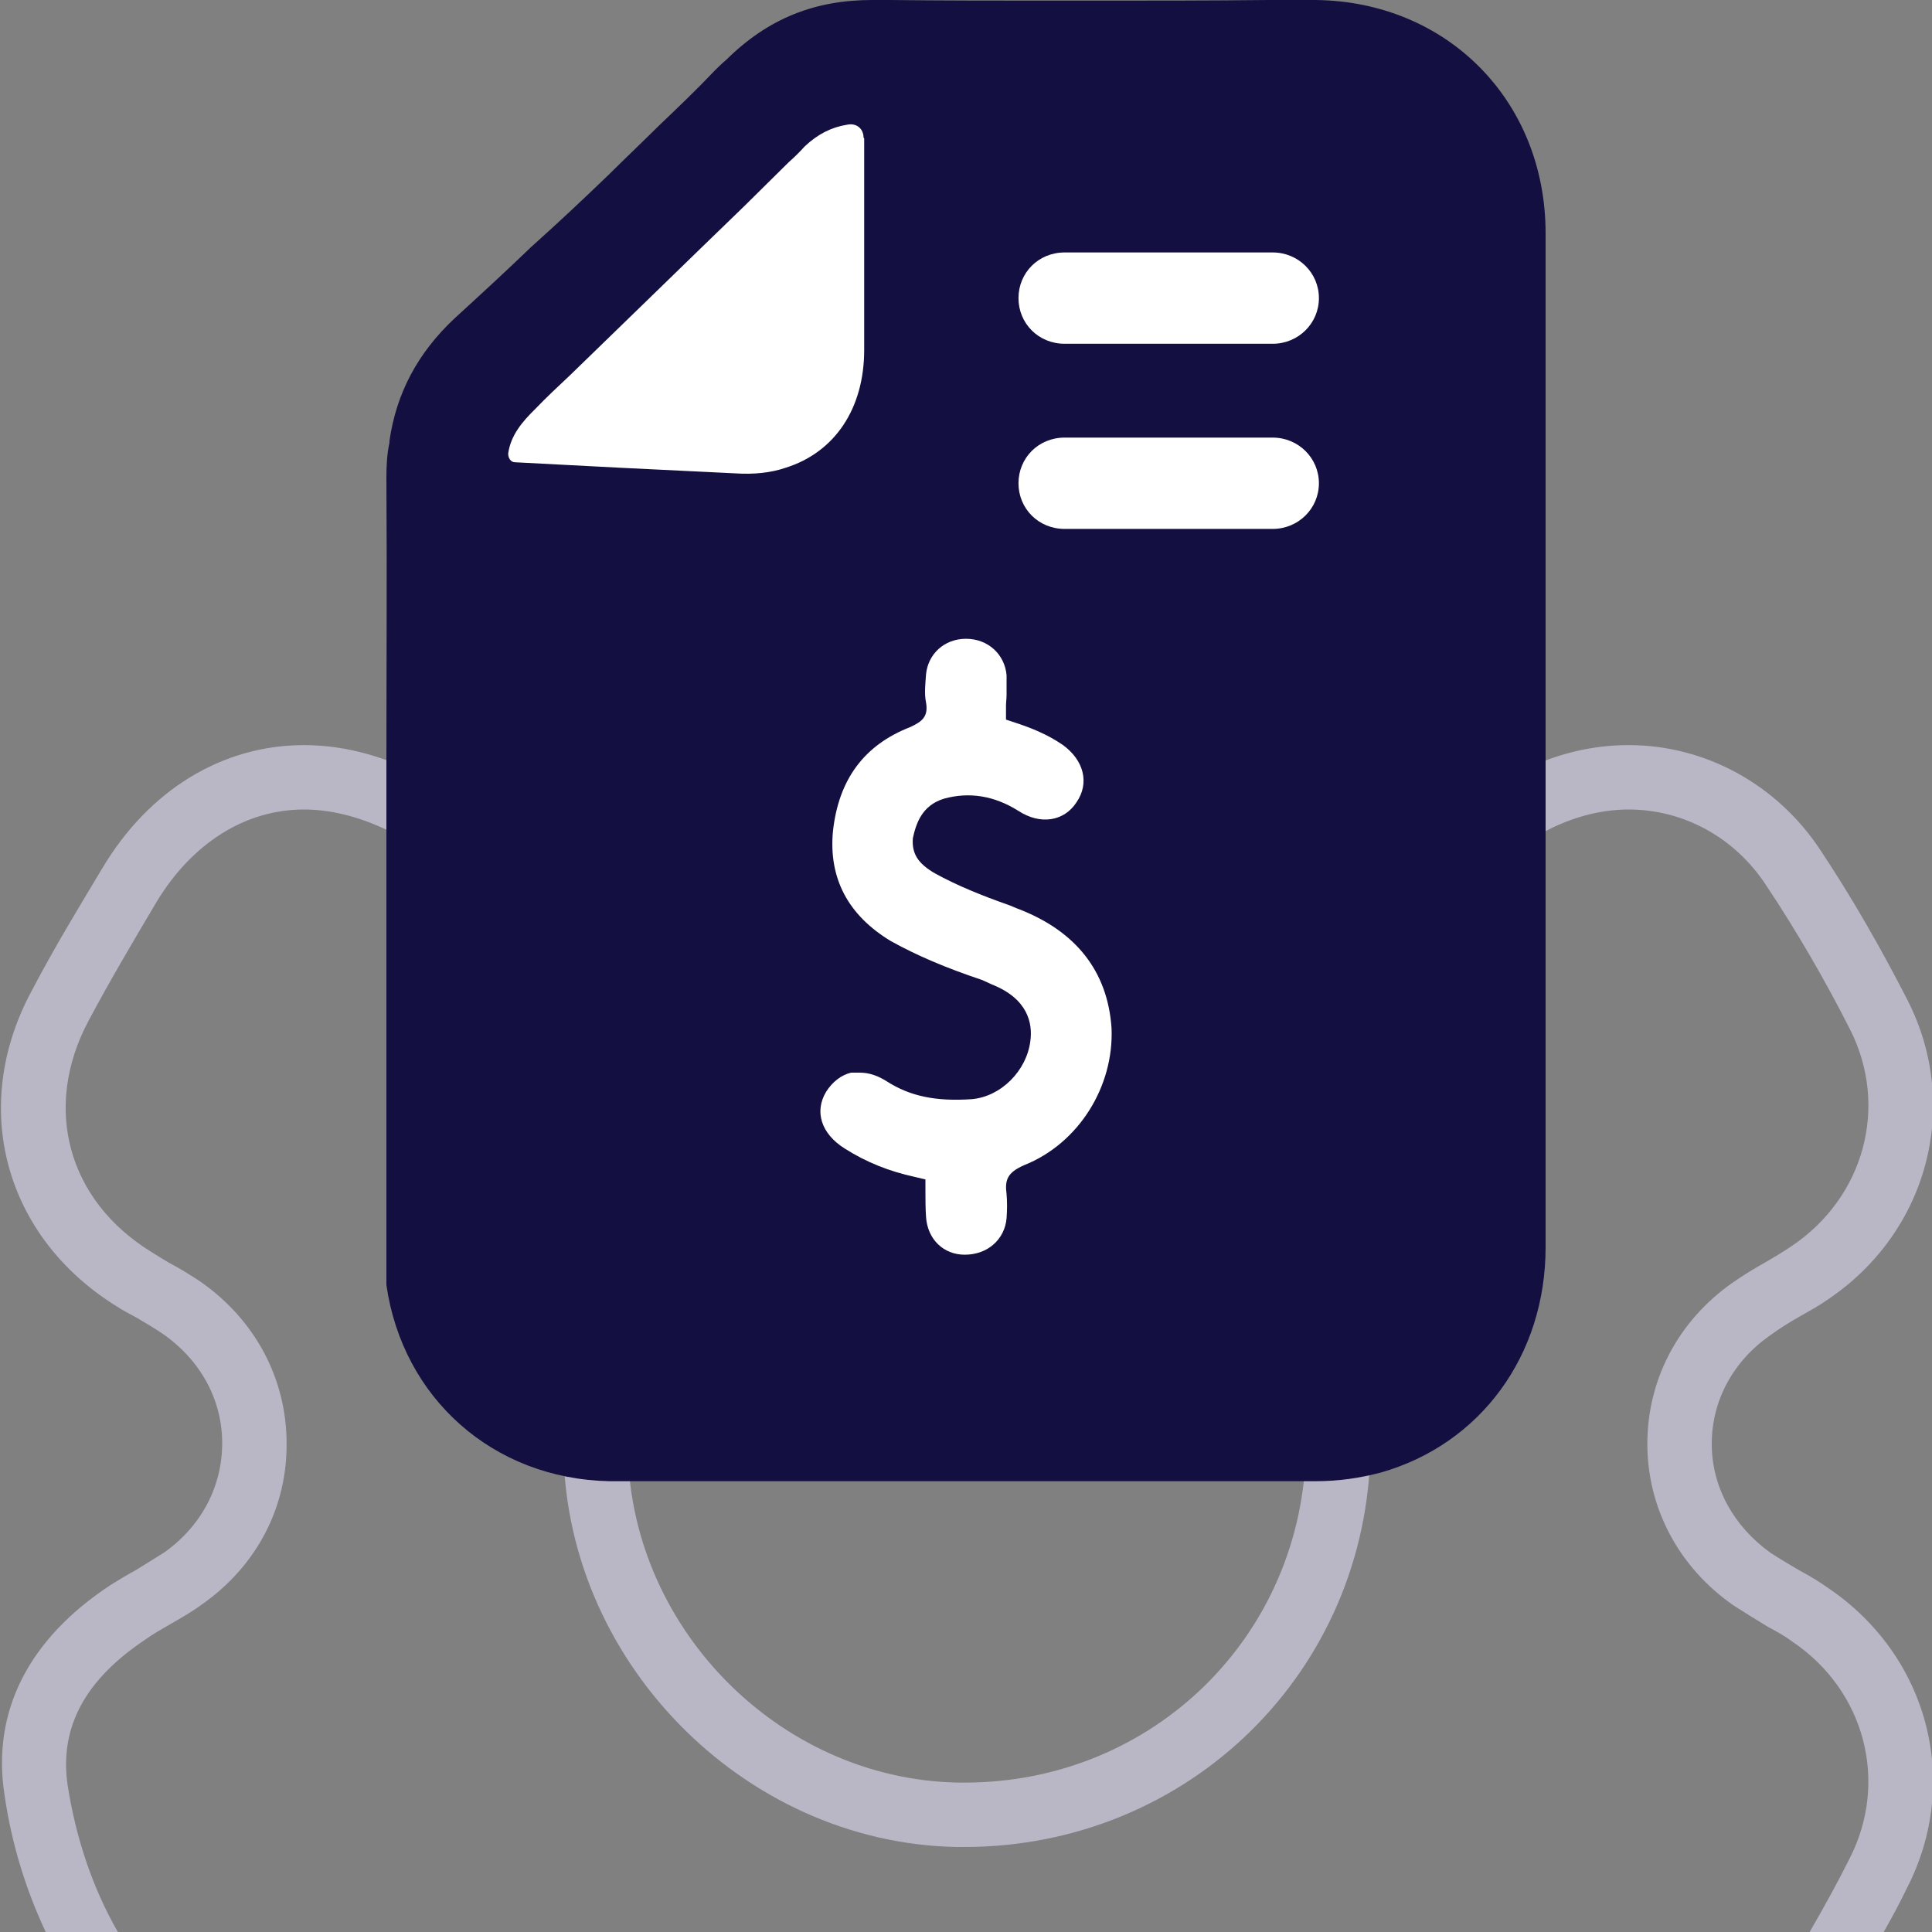 <svg width="30" height="30" viewBox="0 0 30 30" fill="none" xmlns="http://www.w3.org/2000/svg">
<rect x="0" y="0" width="30" height="30" fill="#808080" stroke="none"/>
<g clip-path="url(#clip0_26910_17210)">
<path d="M28.39 24.66C28.25 24.56 28.1 24.47 27.95 24.39C27.8 24.3 27.64 24.21 27.49 24.11C26.92 23.7 26.58 23.09 26.58 22.42C26.58 21.75 26.91 21.14 27.48 20.74C27.63 20.63 27.79 20.53 27.95 20.44C28.09 20.36 28.24 20.28 28.38 20.18C29.93 19.14 30.46 17.18 29.62 15.53C29.21 14.73 28.76 13.94 28.26 13.19C27.59 12.18 26.48 11.57 25.29 11.57C24.73 11.57 24.19 11.7 23.67 11.95C23.51 12.03 23.36 12.11 23.21 12.2C23.04 12.3 22.86 12.4 22.68 12.48C22.4 12.6 22.1 12.67 21.81 12.67C20.75 12.67 19.9 11.89 19.79 10.81C19.77 10.63 19.77 10.44 19.77 10.24C19.77 10.13 19.78 10.02 19.77 9.91C19.72 7.9 18.17 6.36 16.16 6.32C15.74 6.31 15.34 6.31 14.96 6.31C14.56 6.31 14.18 6.31 13.81 6.32C11.84 6.37 10.32 7.91 10.26 9.89V10.67C10.2 11.81 9.33 12.67 8.23 12.67C7.9 12.67 7.57 12.59 7.25 12.43C7.13 12.37 7.01 12.3 6.88 12.22L6.71 12.13C6.05 11.76 5.38 11.57 4.72 11.57C3.45 11.57 2.31 12.27 1.59 13.48C1.23 14.08 0.84 14.72 0.49 15.39C-0.48 17.19 0.07 19.21 1.82 20.29C1.91 20.35 2.01 20.4 2.12 20.46C2.27 20.55 2.41 20.63 2.54 20.72C3.12 21.13 3.45 21.74 3.45 22.41C3.45 23.08 3.13 23.69 2.56 24.1C2.42 24.19 2.27 24.28 2.11 24.38C1.98 24.45 1.85 24.53 1.72 24.61C0.44 25.45 -0.13 26.58 0.07 27.87C0.18 28.63 0.4 29.34 0.71 30H1.83C1.44 29.32 1.18 28.55 1.05 27.72C0.92 26.82 1.32 26.08 2.27 25.45C2.38 25.37 2.49 25.31 2.61 25.24C2.8 25.13 2.98 25.03 3.14 24.91C3.98 24.32 4.46 23.41 4.45 22.41C4.45 21.41 3.96 20.49 3.11 19.9C2.96 19.8 2.8 19.7 2.61 19.6C2.51 19.54 2.43 19.49 2.35 19.44C1.05 18.64 0.66 17.2 1.37 15.86C1.71 15.22 2.09 14.58 2.44 13.99C2.99 13.09 3.81 12.57 4.72 12.57C5.21 12.57 5.71 12.72 6.21 12.99L6.38 13.09C6.53 13.18 6.67 13.26 6.81 13.33C7.26 13.55 7.74 13.67 8.23 13.67C9.87 13.67 11.17 12.4 11.26 10.71V9.92C11.3 8.47 12.41 7.36 13.84 7.32C14.19 7.31 14.57 7.31 14.96 7.31C15.34 7.31 15.73 7.31 16.14 7.32C17.6 7.35 18.73 8.47 18.77 9.93C18.78 10.03 18.77 10.13 18.77 10.24C18.77 10.45 18.77 10.67 18.8 10.91C18.96 12.51 20.23 13.67 21.81 13.67C22.24 13.67 22.67 13.57 23.09 13.39C23.3 13.3 23.5 13.18 23.71 13.07C23.84 12.99 23.97 12.92 24.11 12.85C24.49 12.67 24.89 12.57 25.29 12.57C26.15 12.57 26.94 13.01 27.42 13.74C27.9 14.46 28.34 15.22 28.73 15.99C29.33 17.18 28.95 18.59 27.82 19.35C27.7 19.43 27.57 19.51 27.45 19.58C27.27 19.68 27.07 19.8 26.9 19.92C26.06 20.51 25.58 21.42 25.58 22.42C25.58 23.42 26.07 24.34 26.92 24.93C27.09 25.04 27.27 25.15 27.45 25.26C27.58 25.33 27.71 25.4 27.83 25.49C28.96 26.25 29.33 27.67 28.72 28.86C28.53 29.24 28.32 29.62 28.1 30H29.25C29.38 29.77 29.5 29.55 29.61 29.32C30.46 27.67 29.94 25.71 28.39 24.66ZM15.21 16.15H15.08C11.57 16.15 8.79 18.89 8.75 22.39C8.72 25.74 11.52 28.62 14.86 28.68H14.97C18.46 28.68 21.24 25.95 21.28 22.48C21.33 19.11 18.55 16.22 15.21 16.15ZM14.98 27.68H14.88C12.07 27.63 9.73 25.22 9.75 22.4C9.78 19.46 12.12 17.16 15.08 17.15H15.19C17.99 17.21 20.32 19.64 20.28 22.46C20.24 25.39 17.91 27.68 14.98 27.68Z" fill="#B9B7C6"/>
<g clip-path="url(#clip1_26910_17210)">
<path d="M20.421 0H19.704C18.802 0.01 17.861 0.01 16.92 0.01H16.445C15.514 0.01 14.612 0.01 13.817 0H13.545C12.663 0 11.935 0.278 11.276 0.93C11.218 0.978 11.159 1.035 11.101 1.093C10.83 1.38 10.539 1.658 10.238 1.945C9.986 2.195 9.714 2.453 9.453 2.712C9.065 3.086 8.667 3.46 8.25 3.833C7.862 4.207 7.455 4.581 7.057 4.945C6.485 5.482 6.155 6.105 6.048 6.843V6.871C6.01 7.044 6 7.226 6 7.418C6.01 8.932 6 10.436 6 11.96V19.953C6.252 21.706 7.649 22.962 9.462 23H20.421C20.79 23 21.11 22.952 21.44 22.866C22.991 22.425 24 21.045 24 19.368V3.623C24 1.562 22.468 0.019 20.421 0Z" fill="#130F40"/>
<path d="M15.795 14.107L15.679 14.059C15.242 13.905 14.864 13.752 14.515 13.56C14.253 13.407 14.156 13.254 14.175 13.014C14.224 12.794 14.311 12.506 14.661 12.401C15.048 12.295 15.436 12.353 15.815 12.592C16.154 12.813 16.523 12.755 16.716 12.458C16.92 12.161 16.833 11.807 16.503 11.567C16.251 11.395 15.999 11.299 15.766 11.222L15.621 11.174V10.963C15.621 10.906 15.63 10.848 15.63 10.791C15.63 10.695 15.63 10.59 15.63 10.484C15.601 10.158 15.339 9.919 15 9.919C14.661 9.919 14.408 10.158 14.379 10.475C14.37 10.618 14.35 10.762 14.379 10.906C14.418 11.126 14.321 11.203 14.137 11.289C13.419 11.567 13.021 12.104 12.934 12.909C12.866 13.637 13.167 14.212 13.836 14.615C14.234 14.835 14.68 15.027 15.252 15.218L15.398 15.285C15.96 15.506 16.038 15.889 15.999 16.167C15.941 16.627 15.543 17.03 15.087 17.068C14.525 17.106 14.127 17.02 13.768 16.79C13.632 16.704 13.497 16.656 13.351 16.656C13.303 16.656 13.264 16.656 13.215 16.656C13.06 16.694 12.925 16.8 12.828 16.953C12.643 17.26 12.75 17.605 13.118 17.835C13.448 18.045 13.807 18.189 14.205 18.275L14.37 18.314V18.467C14.37 18.611 14.37 18.755 14.379 18.889C14.399 19.243 14.651 19.483 14.98 19.483C15.339 19.483 15.601 19.243 15.63 18.918C15.64 18.783 15.64 18.659 15.63 18.544C15.601 18.323 15.64 18.208 15.902 18.093C16.746 17.758 17.298 16.876 17.26 15.966C17.201 15.084 16.707 14.452 15.795 14.107Z" fill="white"/>
<path d="M13.409 2.137C13.409 1.993 13.293 1.907 13.157 1.936C12.915 1.974 12.701 2.08 12.498 2.271C12.42 2.357 12.343 2.434 12.246 2.52C12.013 2.75 11.79 2.971 11.557 3.201C10.645 4.082 9.743 4.964 8.851 5.827C8.667 5.999 8.483 6.172 8.308 6.354C8.114 6.545 7.93 6.756 7.891 7.044C7.891 7.111 7.93 7.178 7.998 7.178C8.551 7.207 9.103 7.235 9.646 7.264C10.238 7.293 10.839 7.322 11.412 7.35C11.703 7.37 11.974 7.341 12.197 7.264C12.963 7.025 13.419 6.344 13.419 5.434V2.147L13.409 2.137Z" fill="white"/>
<path d="M19.762 6.795H16.532C16.125 6.795 15.815 7.111 15.815 7.504C15.815 7.897 16.125 8.213 16.532 8.213H19.762C20.16 8.213 20.48 7.897 20.48 7.504C20.48 7.111 20.16 6.795 19.762 6.795Z" fill="white"/>
<path d="M19.762 3.92H16.532C16.125 3.92 15.815 4.236 15.815 4.629C15.815 5.022 16.125 5.338 16.532 5.338H19.762C20.16 5.338 20.48 5.022 20.48 4.629C20.48 4.236 20.16 3.92 19.762 3.92Z" fill="white"/>
</g>
</g>
<defs>
<clipPath id="clip0_26910_17210">
<rect width="30" height="30" fill="white"/>
</clipPath>
<clipPath id="clip1_26910_17210">
<rect width="18" height="23" fill="white" transform="translate(6)"/>
</clipPath>
</defs>
</svg>

